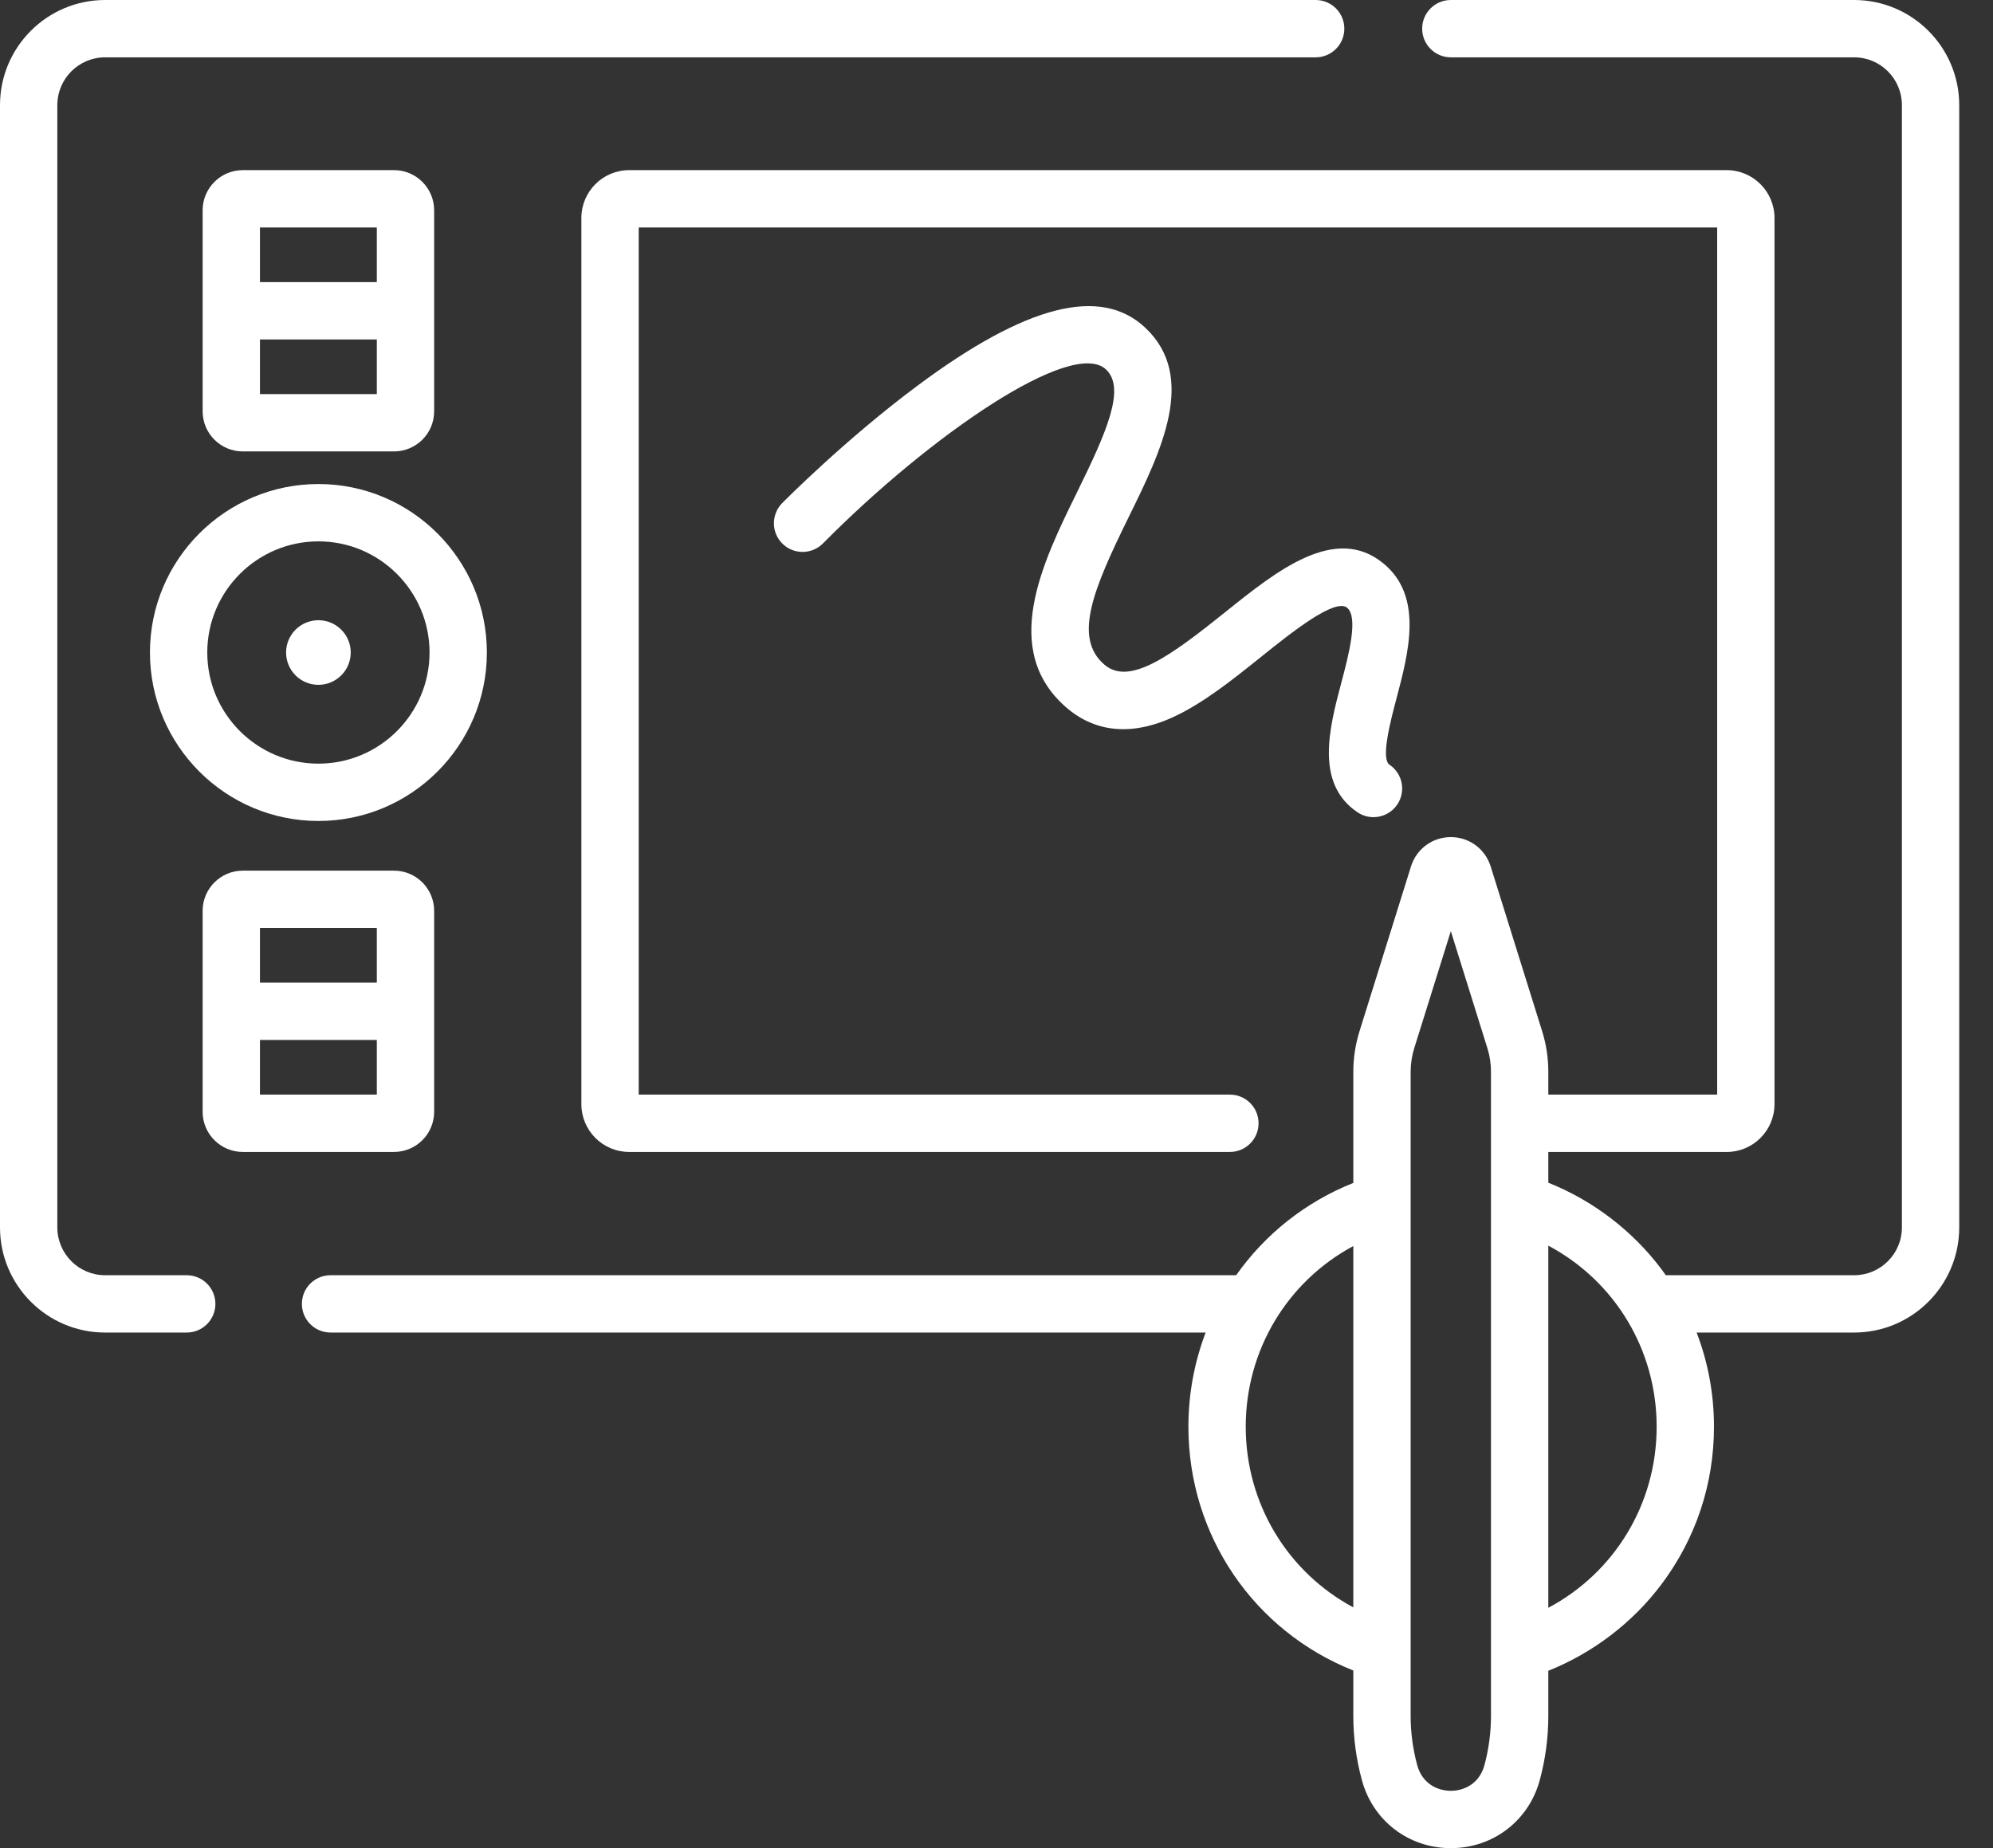 <svg width="55" height="51" viewBox="0 0 55 51" fill="none" xmlns="http://www.w3.org/2000/svg">
<rect x="0" y="0" width="55" height="51" fill="#333333" stroke="none"/>
<path d="M51.168 0H40.038C39.601 0 39.247 0.354 39.247 0.791C39.247 1.228 39.601 1.582 40.038 1.582H51.168C51.895 1.582 52.486 2.174 52.486 2.901V33.872C52.486 34.599 51.895 35.19 51.168 35.19H45.971C45.93 35.133 45.89 35.075 45.847 35.019C45.049 33.958 43.956 33.127 42.728 32.637V31.789H47.651C48.378 31.789 48.97 31.197 48.97 30.47V6.014C48.97 5.287 48.378 4.695 47.651 4.695H17.362C16.635 4.695 16.044 5.287 16.044 6.014V30.47C16.044 31.197 16.635 31.788 17.362 31.788H33.941C34.378 31.788 34.732 31.434 34.732 30.997C34.732 30.56 34.378 30.206 33.941 30.206H17.626V6.277H47.388V30.206H42.728V29.575C42.728 29.195 42.671 28.817 42.557 28.453L41.137 23.908C40.985 23.425 40.544 23.1 40.038 23.1C39.531 23.1 39.09 23.425 38.939 23.908L37.519 28.453C37.405 28.817 37.347 29.194 37.347 29.575V32.643C36.015 33.173 34.905 34.068 34.114 35.19H9.122C8.685 35.19 8.331 35.544 8.331 35.981C8.331 36.418 8.685 36.772 9.122 36.772H33.272C32.963 37.583 32.796 38.46 32.796 39.371C32.796 42.372 34.602 45.006 37.347 46.098V47.351C37.347 47.949 37.426 48.544 37.583 49.121C37.887 50.245 38.873 51 40.038 51C41.202 51 42.189 50.245 42.493 49.121C42.649 48.544 42.728 47.948 42.728 47.351V46.105C43.956 45.615 45.049 44.784 45.848 43.723C46.798 42.46 47.3 40.955 47.3 39.371C47.3 38.469 47.137 37.593 46.821 36.772H51.168C52.767 36.772 54.068 35.471 54.068 33.871V2.901C54.068 1.301 52.767 0 51.168 0ZM34.378 39.371C34.378 37.246 35.535 35.358 37.347 34.385V44.356C35.535 43.384 34.378 41.495 34.378 39.371ZM40.966 48.708C40.824 49.231 40.393 49.418 40.038 49.418C39.682 49.418 39.251 49.231 39.11 48.708C38.99 48.265 38.929 47.809 38.929 47.351V29.576C38.929 29.354 38.963 29.136 39.028 28.925L40.038 25.696L41.047 28.925C41.113 29.136 41.146 29.355 41.146 29.576V47.351C41.146 47.809 41.085 48.265 40.966 48.708ZM42.728 44.367V34.374C44.552 35.343 45.718 37.236 45.718 39.371C45.718 41.505 44.552 43.399 42.728 44.367Z" fill="white"/>
<path d="M5.153 35.19H2.9C2.174 35.19 1.582 34.598 1.582 33.871V2.901C1.582 2.174 2.173 1.582 2.9 1.582H36.308C36.745 1.582 37.099 1.228 37.099 0.791C37.099 0.354 36.745 0 36.308 0H2.9C1.301 0 0 1.301 0 2.901V33.871C0 35.471 1.301 36.772 2.9 36.772H5.153C5.59 36.772 5.944 36.418 5.944 35.981C5.944 35.544 5.59 35.19 5.153 35.19Z" fill="white"/>
<path d="M4.138 18.006C4.138 20.57 6.223 22.655 8.787 22.655C11.351 22.655 13.436 20.57 13.436 18.006C13.436 15.443 11.351 13.357 8.787 13.357C6.223 13.357 4.138 15.443 4.138 18.006ZM8.787 14.939C10.478 14.939 11.854 16.315 11.854 18.006C11.854 19.698 10.478 21.073 8.787 21.073C7.096 21.073 5.72 19.698 5.72 18.006C5.72 16.315 7.096 14.939 8.787 14.939Z" fill="white"/>
<path d="M10.874 12.457C11.485 12.457 11.981 11.961 11.981 11.35V5.803C11.981 5.192 11.485 4.695 10.874 4.695H6.699C6.089 4.695 5.592 5.192 5.592 5.803V11.35C5.592 11.961 6.089 12.457 6.699 12.457H10.874ZM7.174 10.875V9.367H10.399V10.875H7.174ZM10.399 6.277V7.785H7.174V6.277H10.399Z" fill="white"/>
<path d="M11.981 30.681V25.134C11.981 24.523 11.485 24.026 10.874 24.026H6.699C6.089 24.026 5.592 24.523 5.592 25.134V30.681C5.592 31.291 6.089 31.788 6.699 31.788H10.874C11.485 31.788 11.981 31.291 11.981 30.681ZM10.399 25.608V27.116H7.174V25.608H10.399ZM7.174 30.206V28.698H10.399V30.206H7.174Z" fill="white"/>
<path d="M29.467 19.558C30.017 20.02 30.968 20.436 32.376 19.788C33.206 19.406 34.019 18.754 34.805 18.124C35.614 17.474 36.838 16.494 37.175 16.77C37.494 17.033 37.217 18.082 37.014 18.847C36.687 20.082 36.281 21.619 37.462 22.415C37.598 22.506 37.752 22.55 37.904 22.55C38.158 22.55 38.408 22.427 38.56 22.201C38.804 21.838 38.708 21.346 38.346 21.103C38.098 20.936 38.377 19.882 38.544 19.252C38.873 18.006 39.283 16.456 38.179 15.549C36.85 14.455 35.237 15.749 33.815 16.89C32.298 18.107 31.171 18.924 30.485 18.347C29.602 17.605 30.174 16.25 31.149 14.267C32.041 12.454 33.052 10.398 31.602 9.04C30.373 7.889 28.32 8.411 25.326 10.638C23.341 12.114 21.656 13.812 21.586 13.883C21.279 14.194 21.281 14.695 21.592 15.002C21.902 15.309 22.403 15.306 22.711 14.996C25.654 12.022 29.586 9.318 30.521 10.195C31.073 10.711 30.541 11.919 29.73 13.569C28.767 15.527 27.569 17.963 29.467 19.558Z" fill="white"/>
<path d="M8.787 18.898C9.279 18.898 9.679 18.499 9.679 18.006C9.679 17.514 9.279 17.115 8.787 17.115C8.294 17.115 7.895 17.514 7.895 18.006C7.895 18.499 8.294 18.898 8.787 18.898Z" fill="white"/>
</svg>
